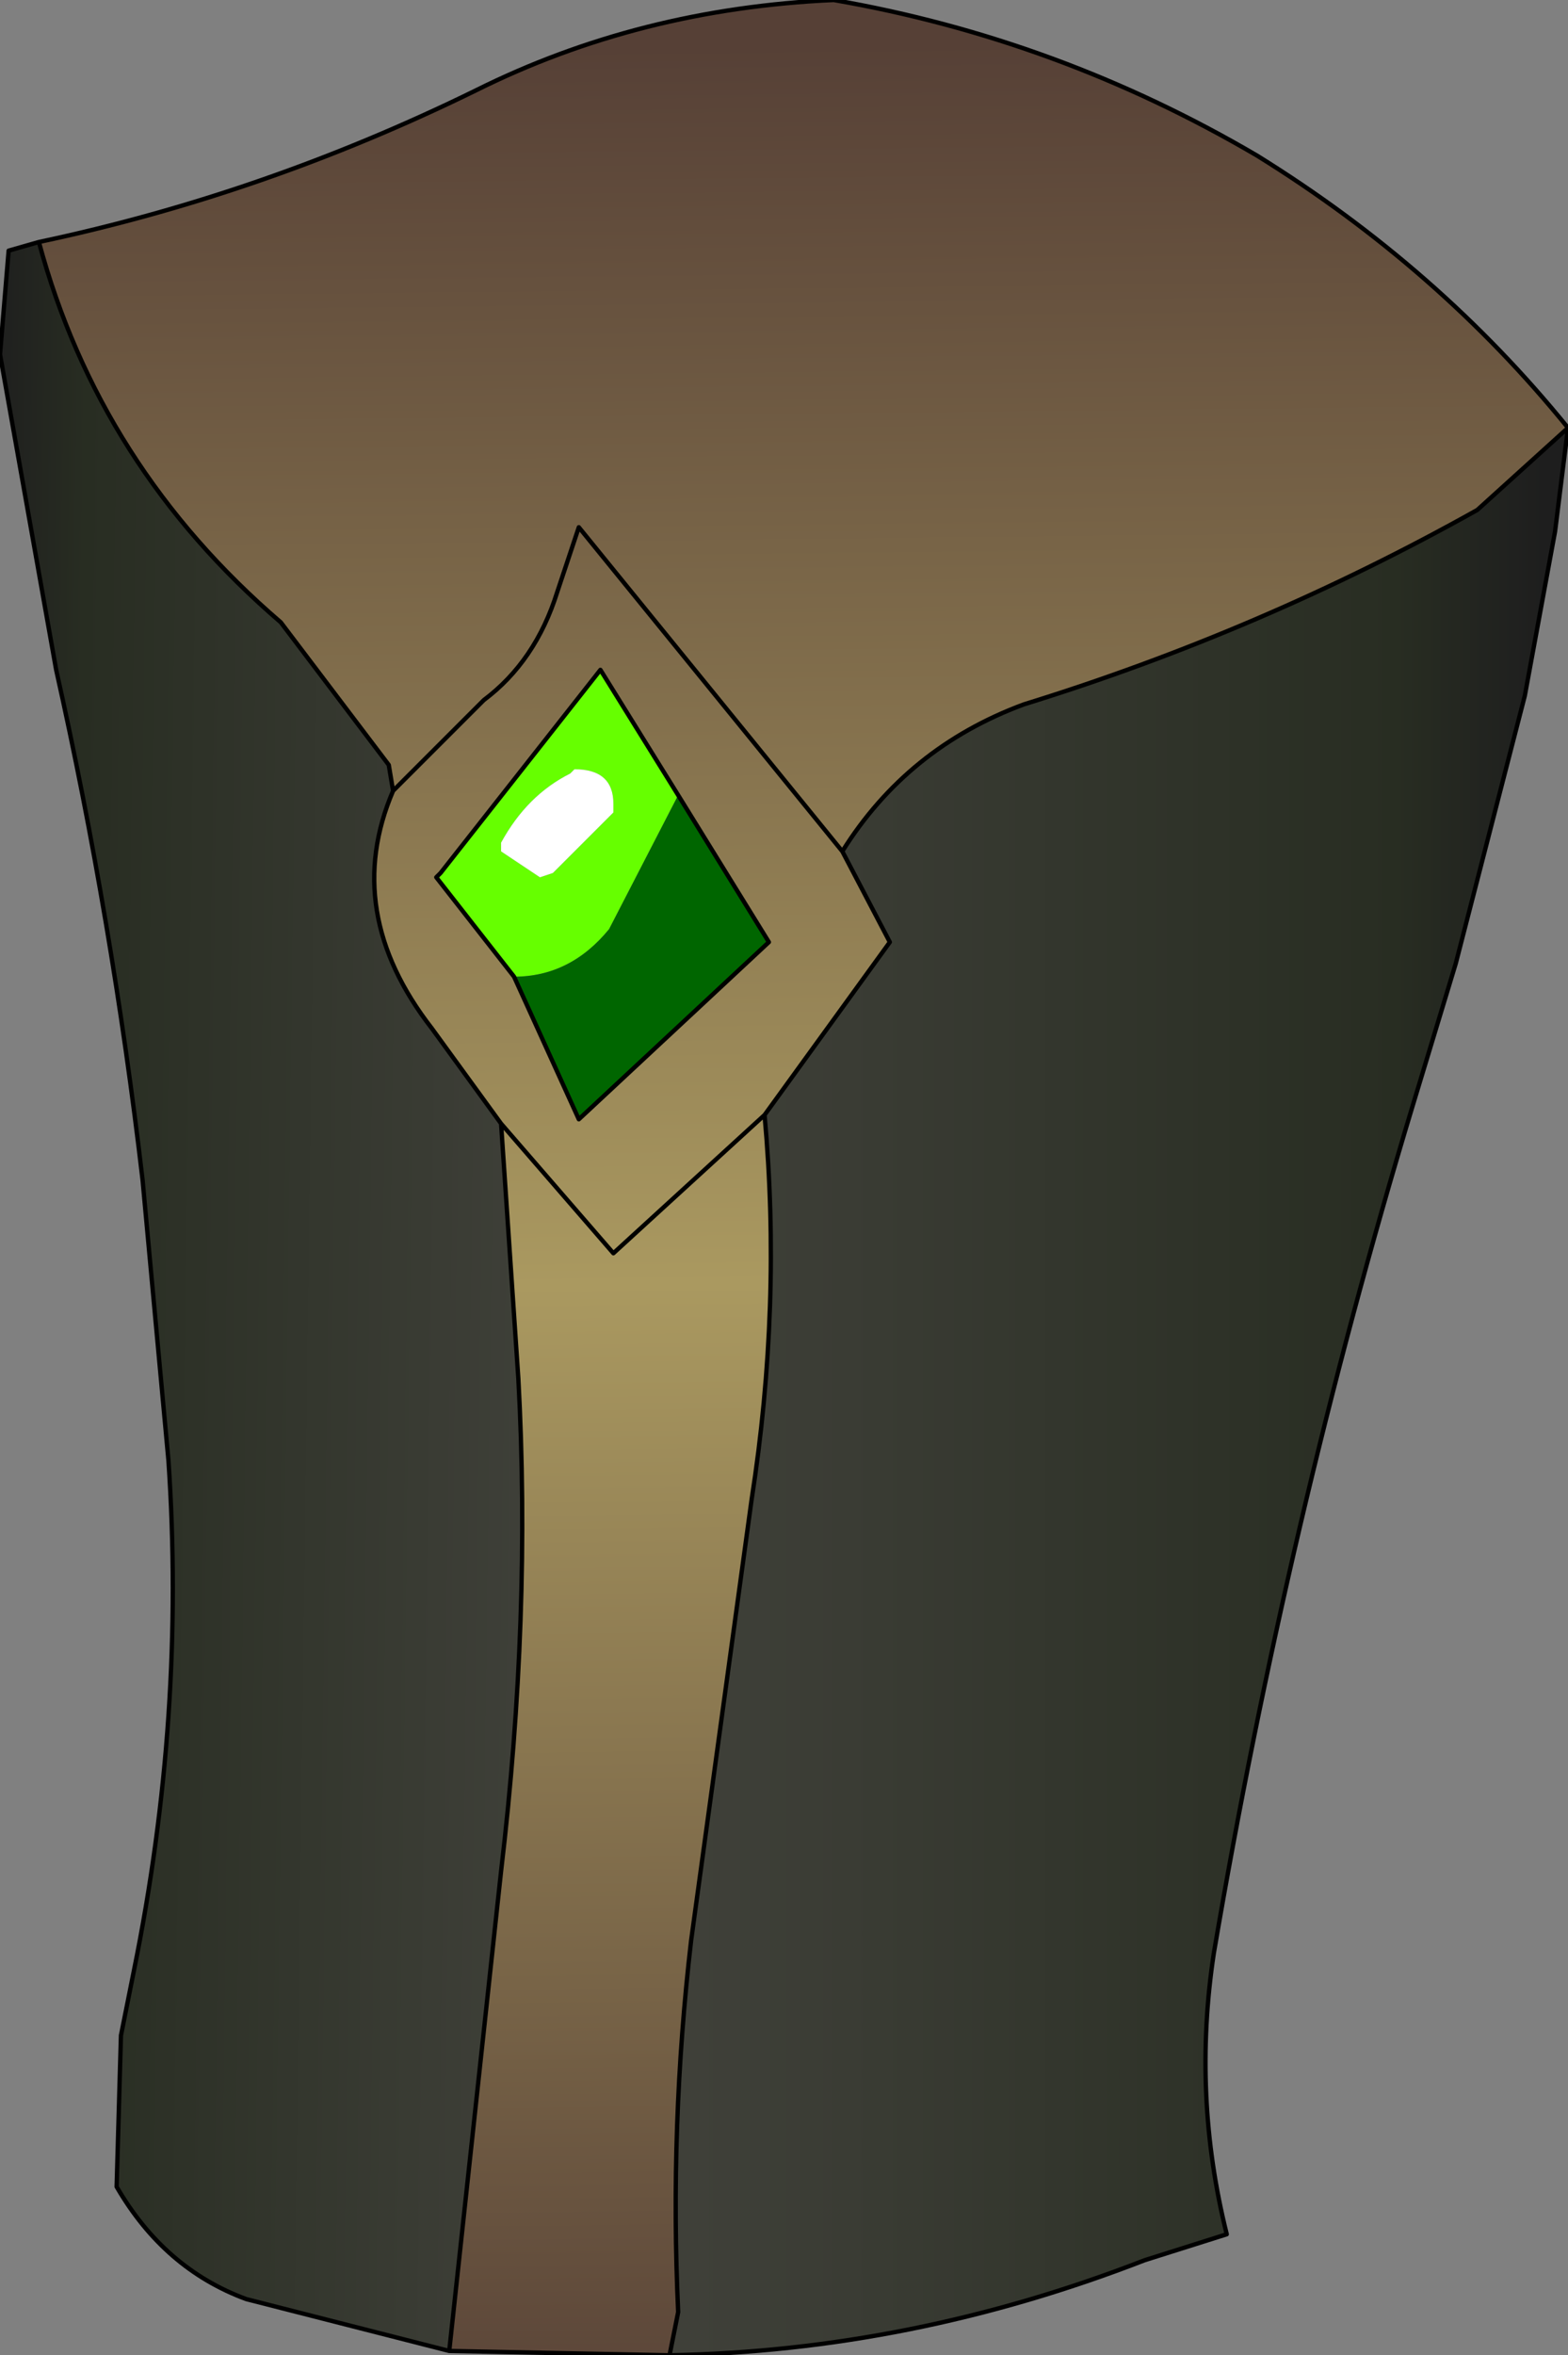 <?xml version="1.0" encoding="UTF-8" standalone="no"?>
<svg xmlns:xlink="http://www.w3.org/1999/xlink" height="27.25px" width="18.15px" xmlns="http://www.w3.org/2000/svg">
  <rect width="100%" height="100%" fill="#808080" stroke="none"/>
  <g transform="matrix(1.0, 0.0, 0.0, 1.0, 1.9, 1.65)">
    <path d="M-1.45 1.15 Q1.15 0.6 3.6 -0.6 5.5 -1.55 7.75 -1.65 10.35 -1.2 12.65 0.15 14.75 1.45 16.25 3.3 L15.2 4.25 Q12.7 5.65 9.95 6.5 8.6 7.0 7.85 8.2 L4.8 4.45 4.55 5.2 Q4.3 6.0 3.7 6.45 L2.65 7.5 3.7 6.45 Q4.3 6.0 4.55 5.2 L4.8 4.45 7.85 8.2 8.4 9.25 6.95 11.25 5.2 12.85 3.9 11.35 5.2 12.85 6.95 11.25 Q7.15 13.45 6.8 15.7 L6.1 20.8 Q5.85 22.95 5.95 25.1 L5.85 25.6 3.3 25.55 3.9 20.0 Q4.25 17.05 4.1 14.3 L3.9 11.35 3.1 10.25 Q2.05 8.9 2.65 7.5 L2.6 7.2 1.35 5.55 Q-0.75 3.75 -1.45 1.15 M5.95 7.55 L5.05 6.1 3.2 8.45 3.15 8.5 4.05 9.65 4.8 11.3 7.0 9.25 5.95 7.55" fill="url(#gradient0)" fill-rule="evenodd" stroke="none"/>
    <path d="M7.85 8.2 Q8.6 7.0 9.95 6.5 12.7 5.65 15.2 4.25 L16.25 3.3 16.1 4.5 15.75 6.4 14.95 9.5 14.45 11.15 Q13.0 15.95 12.15 20.95 11.9 22.6 12.3 24.2 L11.35 24.5 Q8.65 25.55 5.85 25.6 L5.95 25.1 Q5.85 22.95 6.1 20.8 L6.8 15.7 Q7.15 13.45 6.95 11.25 L8.4 9.25 7.85 8.2" fill="url(#gradient1)" fill-rule="evenodd" stroke="none"/>
    <path d="M-1.45 1.15 Q-0.75 3.75 1.35 5.55 L2.6 7.2 2.65 7.5 Q2.05 8.9 3.1 10.25 L3.9 11.35 4.1 14.3 Q4.25 17.05 3.9 20.0 L3.3 25.55 0.95 24.95 Q0.0 24.6 -0.55 23.65 L-0.5 21.9 -0.35 21.15 Q0.25 18.2 0.05 15.25 L-0.25 12.0 Q-0.6 9.0 -1.25 6.1 L-1.9 2.45 -1.8 1.25 -1.45 1.15" fill="url(#gradient2)" fill-rule="evenodd" stroke="none"/>
    <path d="M4.75 7.25 L4.7 7.3 Q4.2 7.55 3.9 8.1 L3.9 8.2 4.35 8.5 4.5 8.45 5.2 7.75 5.2 7.65 Q5.2 7.25 4.75 7.25 M4.05 9.65 L3.15 8.5 3.2 8.45 5.05 6.1 5.95 7.55 5.15 9.1 Q4.7 9.65 4.05 9.65" fill="#66ff00" fill-rule="evenodd" stroke="none"/>
    <path d="M4.75 7.25 Q5.2 7.25 5.2 7.65 L5.2 7.75 4.5 8.45 4.35 8.5 3.9 8.2 3.9 8.1 Q4.2 7.55 4.7 7.3 L4.75 7.25" fill="#ffffff" fill-rule="evenodd" stroke="none"/>
    <path d="M5.95 7.55 L7.0 9.25 4.8 11.3 4.05 9.65 Q4.7 9.65 5.15 9.1 L5.95 7.55" fill="#006600" fill-rule="evenodd" stroke="none"/>
    <path d="M16.25 3.3 Q14.75 1.45 12.65 0.15 10.35 -1.2 7.75 -1.65 5.5 -1.55 3.6 -0.6 1.15 0.6 -1.45 1.15 -0.75 3.75 1.35 5.55 L2.6 7.2 2.65 7.5 3.7 6.45 Q4.3 6.0 4.55 5.2 L4.8 4.45 7.85 8.2 Q8.6 7.0 9.95 6.5 12.7 5.65 15.2 4.25 L16.25 3.3 16.1 4.5 15.75 6.4 14.95 9.5 14.45 11.15 Q13.0 15.95 12.15 20.95 11.9 22.6 12.3 24.2 L11.35 24.5 Q8.65 25.55 5.85 25.6 L3.3 25.55 0.95 24.95 Q0.0 24.6 -0.55 23.65 L-0.5 21.9 -0.35 21.15 Q0.25 18.2 0.05 15.25 L-0.25 12.0 Q-0.6 9.0 -1.25 6.1 L-1.9 2.45 -1.8 1.25 -1.45 1.15 M4.05 9.65 L3.15 8.5 3.2 8.45 5.05 6.1 5.95 7.55 7.0 9.25 4.8 11.3 4.05 9.65 M2.65 7.5 Q2.05 8.9 3.1 10.25 L3.9 11.35 5.2 12.85 6.95 11.25 8.4 9.25 7.85 8.2 M3.9 11.35 L4.1 14.3 Q4.25 17.05 3.9 20.0 L3.3 25.55 M5.85 25.6 L5.95 25.1 Q5.85 22.95 6.1 20.8 L6.8 15.7 Q7.15 13.45 6.95 11.25" fill="none" stroke="#000000" stroke-linecap="round" stroke-linejoin="round" stroke-width="0.05"/>
  </g>
  <defs>
    <linearGradient gradientTransform="matrix(2.0E-4, 0.017, -0.009, 1.0E-4, 3.0, 12.85)" gradientUnits="userSpaceOnUse" id="gradient0" spreadMethod="pad" x1="-819.2" x2="819.2">
      <stop offset="0.0" stop-color="#564036"/>
      <stop offset="0.514" stop-color="#aa9960"/>
      <stop offset="1.0" stop-color="#564036"/>
    </linearGradient>
    <linearGradient gradientTransform="matrix(0.006, 0.0, 0.0, 0.014, 11.05, 14.45)" gradientUnits="userSpaceOnUse" id="gradient1" spreadMethod="pad" x1="-819.2" x2="819.2">
      <stop offset="0.0" stop-color="#3f4039"/>
      <stop offset="0.827" stop-color="#282d22"/>
      <stop offset="1.0" stop-color="#1e1e1e"/>
    </linearGradient>
    <linearGradient gradientTransform="matrix(-0.004, 0.0, 2.0E-4, -0.015, 1.1, 13.35)" gradientUnits="userSpaceOnUse" id="gradient2" spreadMethod="pad" x1="-819.2" x2="819.2">
      <stop offset="0.0" stop-color="#3f4039"/>
      <stop offset="0.827" stop-color="#282d22"/>
      <stop offset="1.0" stop-color="#1e1e1e"/>
    </linearGradient>
  </defs>
</svg>
